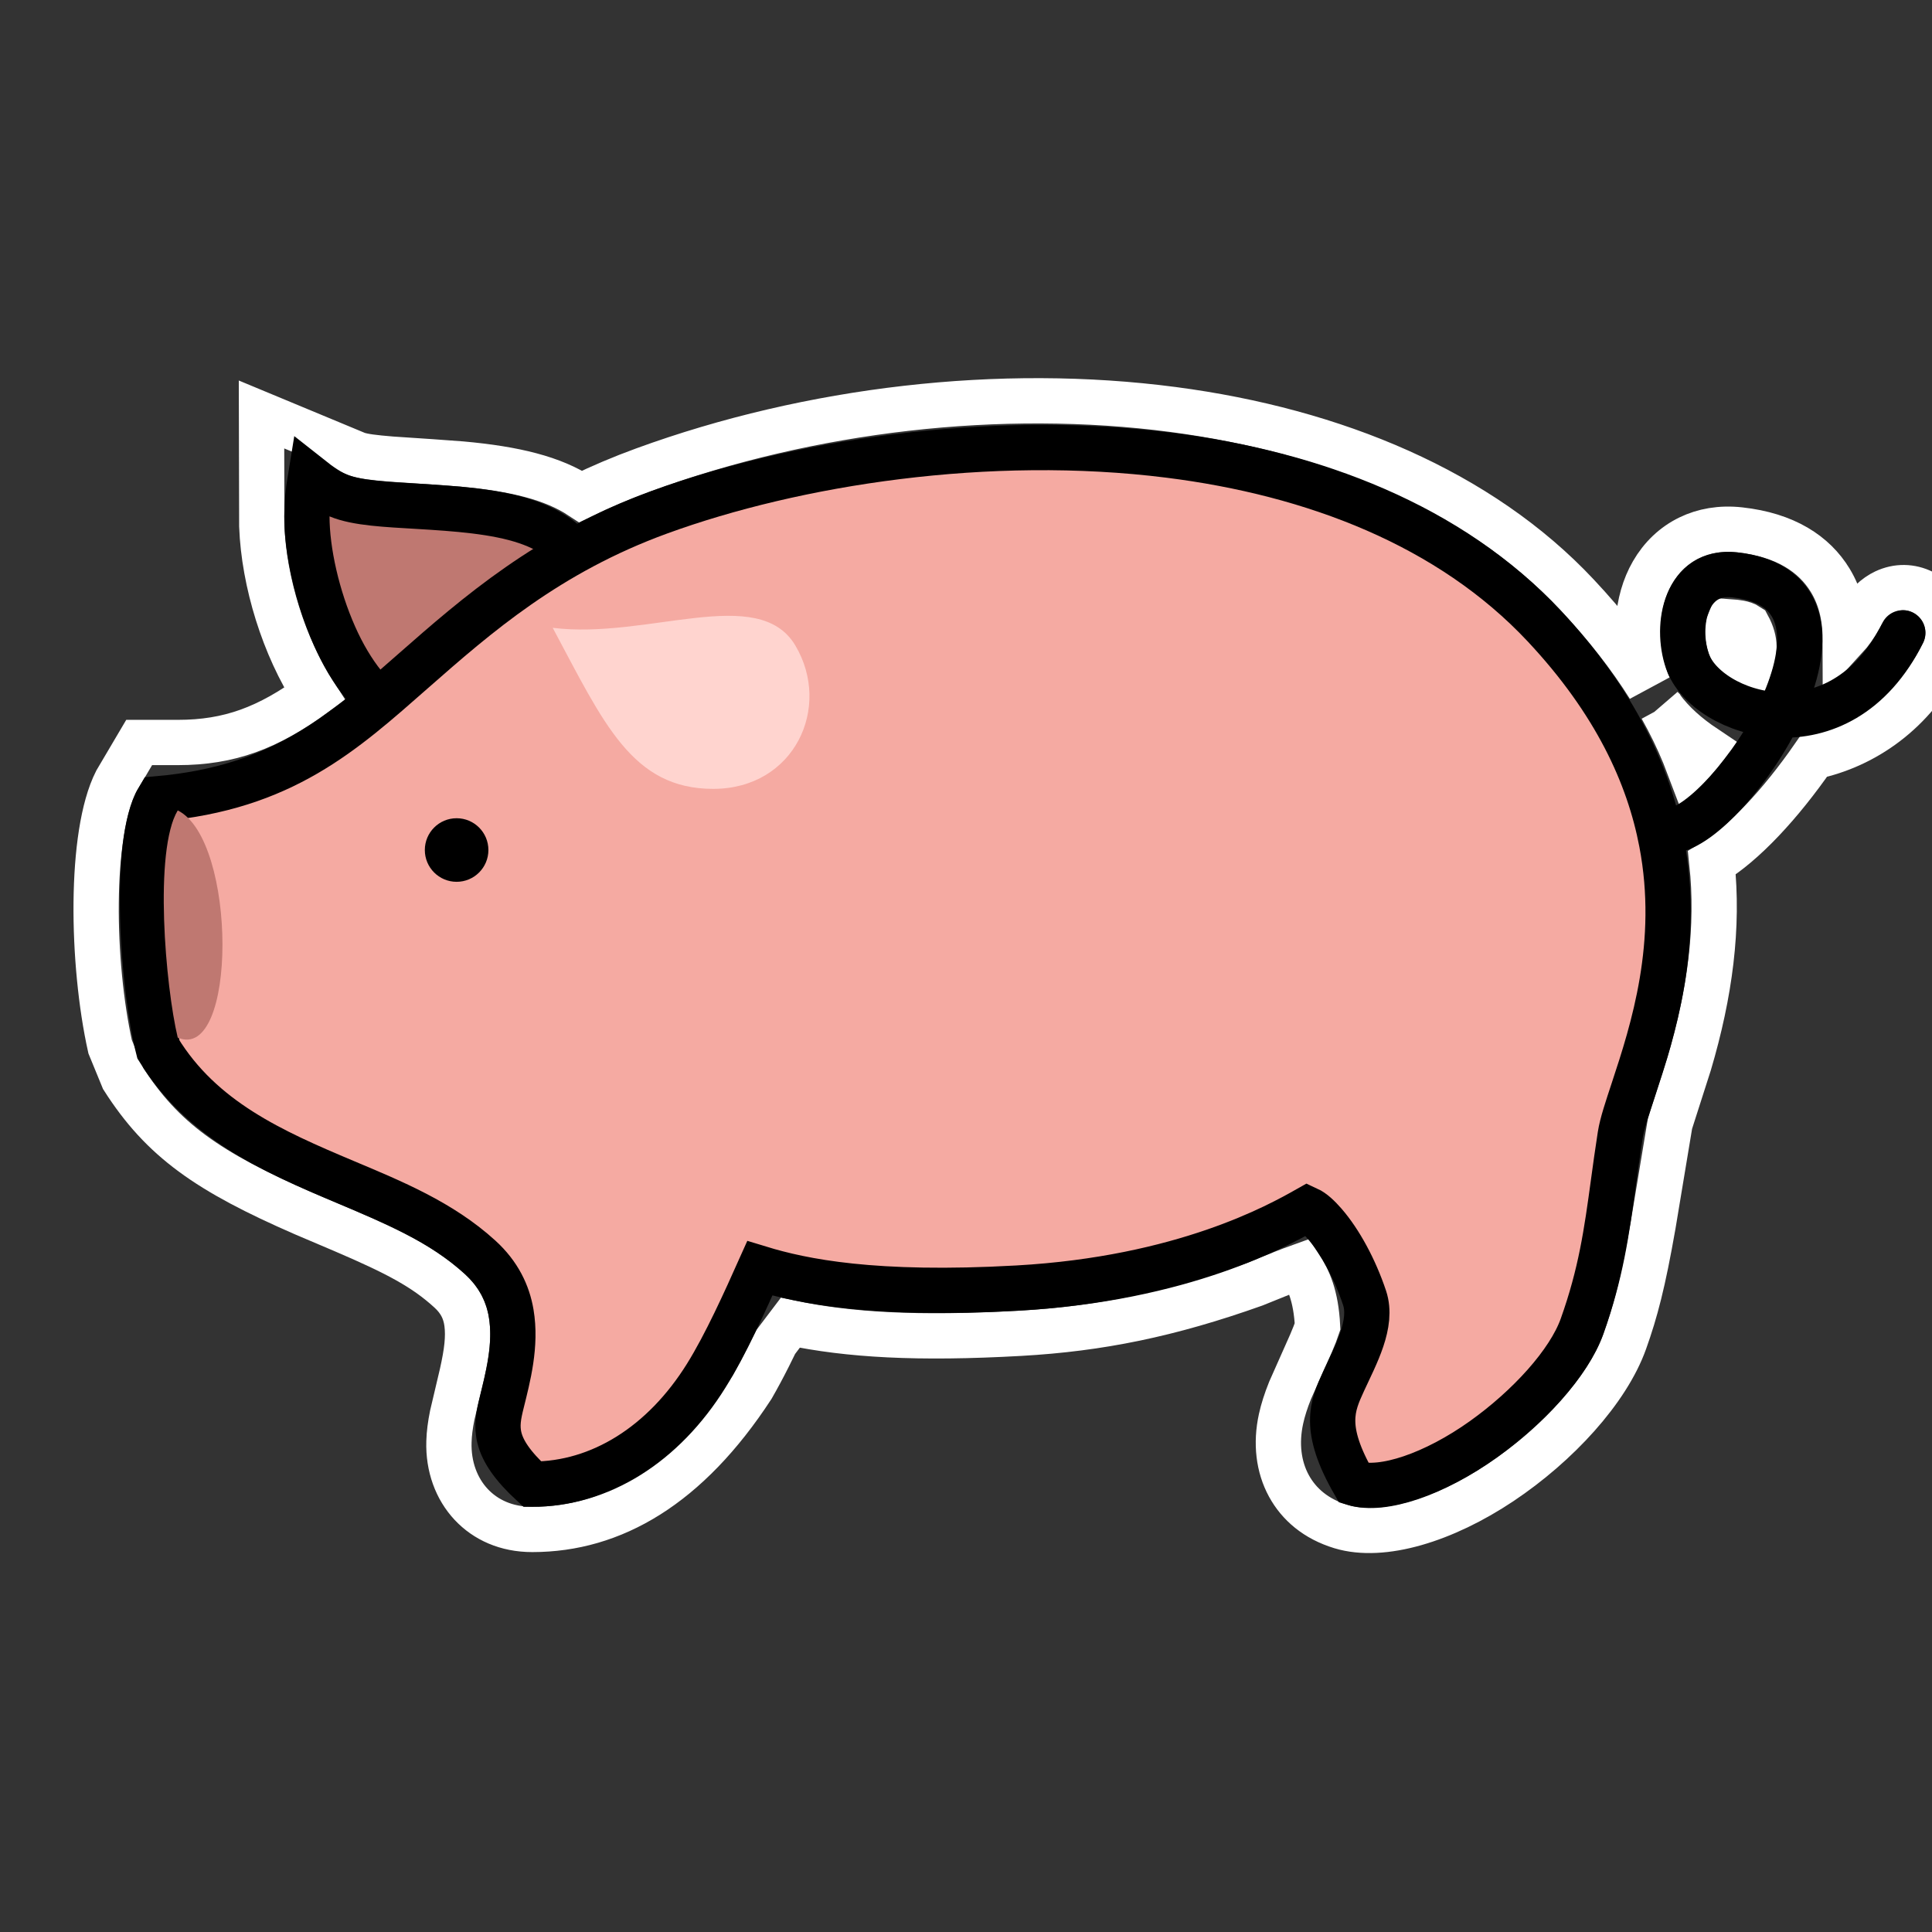 <?xml version="1.0" encoding="UTF-8"?>
<svg width="64px" height="64px" viewBox="0 0 64 64" version="1.1" xmlns="http://www.w3.org/2000/svg" xmlns:xlink="http://www.w3.org/1999/xlink">
    <rect x="0" y="0" width="64" height="64" fill="#333333" stroke="none"/>
    <title>pig</title>
    <g id="pig" stroke="none" stroke-width="1" fill="none" fill-rule="evenodd">
        <rect id="矩形-" x="0" y="1.13686838e-13" width="64" height="64"></rect>
        <g id="编组" transform="translate(3.6, 14)">
            <path d="M17.728,1.56 C23.25,-0.455 29.551,-1.185 35.256,-0.435 C40.611,0.269 45.435,2.279 48.648,5.71 C49.605,6.73 50.392,7.741 51.026,8.751 C51,8.694 50.975,8.636 50.951,8.578 C50.488,7.242 50.6,5.908 51.143,4.967 C51.434,4.463 51.846,4.064 52.363,3.814 C52.831,3.588 53.39,3.481 54.036,3.553 C55.54,3.719 56.498,4.351 57.029,5.225 C57.355,5.76 57.523,6.405 57.525,7.135 C57.702,6.941 57.863,6.715 58.004,6.459 C58.23,6.02 58.534,5.752 58.838,5.608 C59.255,5.411 59.7,5.421 60.101,5.62 C60.471,5.805 60.733,6.122 60.855,6.486 C60.977,6.85 60.96,7.26 60.776,7.631 C59.788,9.618 58.137,10.712 56.472,11.067 C55.388,12.631 54.162,13.952 53.108,14.583 C53.336,16.709 53.047,18.902 52.356,21.236 L52.356,21.236 L51.721,23.218 L51.163,26.577 C50.827,28.495 50.58,29.431 50.22,30.441 C49.646,32.047 47.992,33.852 46.121,35.102 C44.245,36.355 42.199,36.987 40.82,36.569 C39.99,36.317 39.428,35.828 39.097,35.222 C38.752,34.59 38.658,33.813 38.836,33.001 C38.901,32.704 38.998,32.404 39.135,32.061 L39.135,32.061 L39.827,30.503 C39.92,30.287 39.99,30.11 40.046,29.941 C39.995,28.915 39.739,28.376 39.464,27.951 C39.061,28.096 38.743,28.226 38.439,28.35 C38.279,28.416 38.122,28.48 37.959,28.544 C35.132,29.55 32.816,30.019 30.192,30.167 C26.787,30.358 24.513,30.223 22.581,29.817 L22.581,29.817 L22.098,30.455 L21.861,30.935 C21.675,31.304 21.494,31.641 21.317,31.949 C19.175,35.23 16.697,36.665 14.034,36.665 C13.165,36.665 12.484,36.341 12.012,35.84 C11.52,35.316 11.246,34.582 11.272,33.755 C11.28,33.483 11.316,33.209 11.381,32.884 L11.381,32.884 L11.705,31.51 C11.865,30.796 11.927,30.297 11.866,29.83 C11.81,29.411 11.636,29.069 11.293,28.757 C10.467,28.004 9.569,27.524 7.765,26.752 L7.765,26.752 L6.467,26.2 C3.282,24.812 1.78,23.762 0.481,21.728 L0.481,21.728 L0.048,20.674 C-0.566,17.91 -0.639,13.628 0.251,11.882 L0.251,11.882 L1.01,10.596 L2.288,10.596 C4.001,10.596 5.283,10.114 6.821,8.99 C5.808,7.428 5.141,5.285 5.072,3.427 L5.072,3.427 L5.063,-0.27 L8.227,1.045 C8.445,1.119 8.779,1.16 9.361,1.208 L9.361,1.208 L10.677,1.296 L11.687,1.37 C13.454,1.528 14.722,1.843 15.638,2.446 C16.302,2.121 16.994,1.828 17.728,1.56 Z M51.443,9.452 L51.651,9.837 C51.921,10.353 52.152,10.87 52.347,11.388 C52.517,11.205 52.695,10.994 52.872,10.764 C52.304,10.384 51.814,9.955 51.441,9.45 L51.443,9.452 Z M53.681,6.598 C53.591,6.812 53.613,7.109 53.718,7.413 C53.782,7.601 53.911,7.753 54.386,8.036 C54.528,7.612 54.583,7.256 54.302,6.738 C54.144,6.632 53.916,6.615 53.681,6.598 Z" id="wb" stroke="#FFFFFF" stroke-width="1.5" fill-rule="nonzero"></path>
            <path d="M6.566,3.105 C6.566,4.264 6.91,5.781 7.479,7.061 C8.028,8.299 8.798,9.287 9.608,9.676 C10.13,9.926 10.956,9.944 11.877,9.684 C12.68,9.458 13.552,9.039 14.271,8.506 C14.922,8.024 15.444,7.447 15.722,6.846 C16.018,6.207 16.062,5.538 15.773,4.88 C15.436,4.112 14.756,3.596 13.838,3.284 C12.821,2.938 11.499,2.848 10.251,2.773 C9.211,2.71 8.226,2.672 7.604,2.413 C7.316,2.293 7.007,2.084 6.68,1.825 C6.605,2.278 6.566,2.712 6.566,3.105 Z" id="Path-" stroke="#000000" stroke-width="1.5" fill="#BF7871" fill-rule="nonzero"></path>
            <path d="M47.554,6.735 C44.43,3.401 39.916,1.68 35.125,1.079 C29.149,0.33 22.757,1.322 18.242,2.969 C14.556,4.314 12.202,6.369 10.089,8.226 C7.761,10.272 5.764,12.096 1.644,12.46 C0.788,13.887 1.12,18.711 1.649,20.766 C3.086,23.105 5.424,24.138 7.824,25.149 C9.41,25.816 11.018,26.477 12.303,27.649 C12.926,28.216 13.223,28.855 13.333,29.5 C13.512,30.555 13.228,31.619 13.021,32.454 C12.819,33.269 12.695,33.93 14.034,35.165 C16.275,35.165 18.374,33.855 19.796,31.569 C20.436,30.542 21.084,29.101 21.57,28.015 C22.975,28.444 25.345,28.937 30.107,28.669 C35.601,28.36 38.753,26.592 39.712,26.05 C39.895,26.134 40.081,26.31 40.273,26.53 C40.785,27.119 41.28,28.026 41.603,28.994 C41.887,29.847 41.31,30.883 40.904,31.765 C40.529,32.58 40.209,33.316 41.255,35.133 C42.204,35.421 43.92,34.835 45.531,33.685 C47.026,32.618 48.372,31.155 48.807,29.937 C49.431,28.19 49.62,26.833 49.845,25.184 C49.912,24.693 49.983,24.175 50.071,23.611 C50.132,23.22 50.306,22.711 50.507,22.099 C51.154,20.142 52.083,17.265 51.443,13.913 C51.019,11.69 49.912,9.252 47.554,6.735 Z" id="Path-" stroke="#000000" stroke-width="1.5" fill="#F5AAA2" fill-rule="nonzero"></path>
            <path d="M18.794,12.131 C16.285,11.167 16.188,8.807 15.743,5.245 C18.531,6.736 22.63,6.32 23.036,8.67 C23.441,11.021 21.304,13.094 18.794,12.131 Z" id="Path-" fill="#FFD4CF" fill-rule="nonzero" transform="translate(19.414, 8.809) rotate(-21) translate(-19.414, -8.809) "></path>
            <path d="M2.288,12.846 C4.263,13.826 4.263,21.207 2.288,20.373 C1.882,18.675 1.489,14.177 2.288,12.846 Z" id="Path-" fill="#BF7871" fill-rule="nonzero"></path>
            <circle id="Oval" fill="#000000" fill-rule="nonzero" cx="11.526" cy="14.158" r="1.053"></circle>
            <path d="M50.299,12.19 C52.121,12.68 59.676,7.057 55.042,4.866 C53.566,4.168 52.626,5.793 52.626,7.057 C52.626,8.956 56.329,11.789 59.676,8.492" id="路径-" stroke="#000000" stroke-width="1.5" stroke-linecap="round" transform="translate(54.987, 8.459) rotate(-19) translate(-54.987, -8.459) "></path>
        </g>
    </g>
</svg>